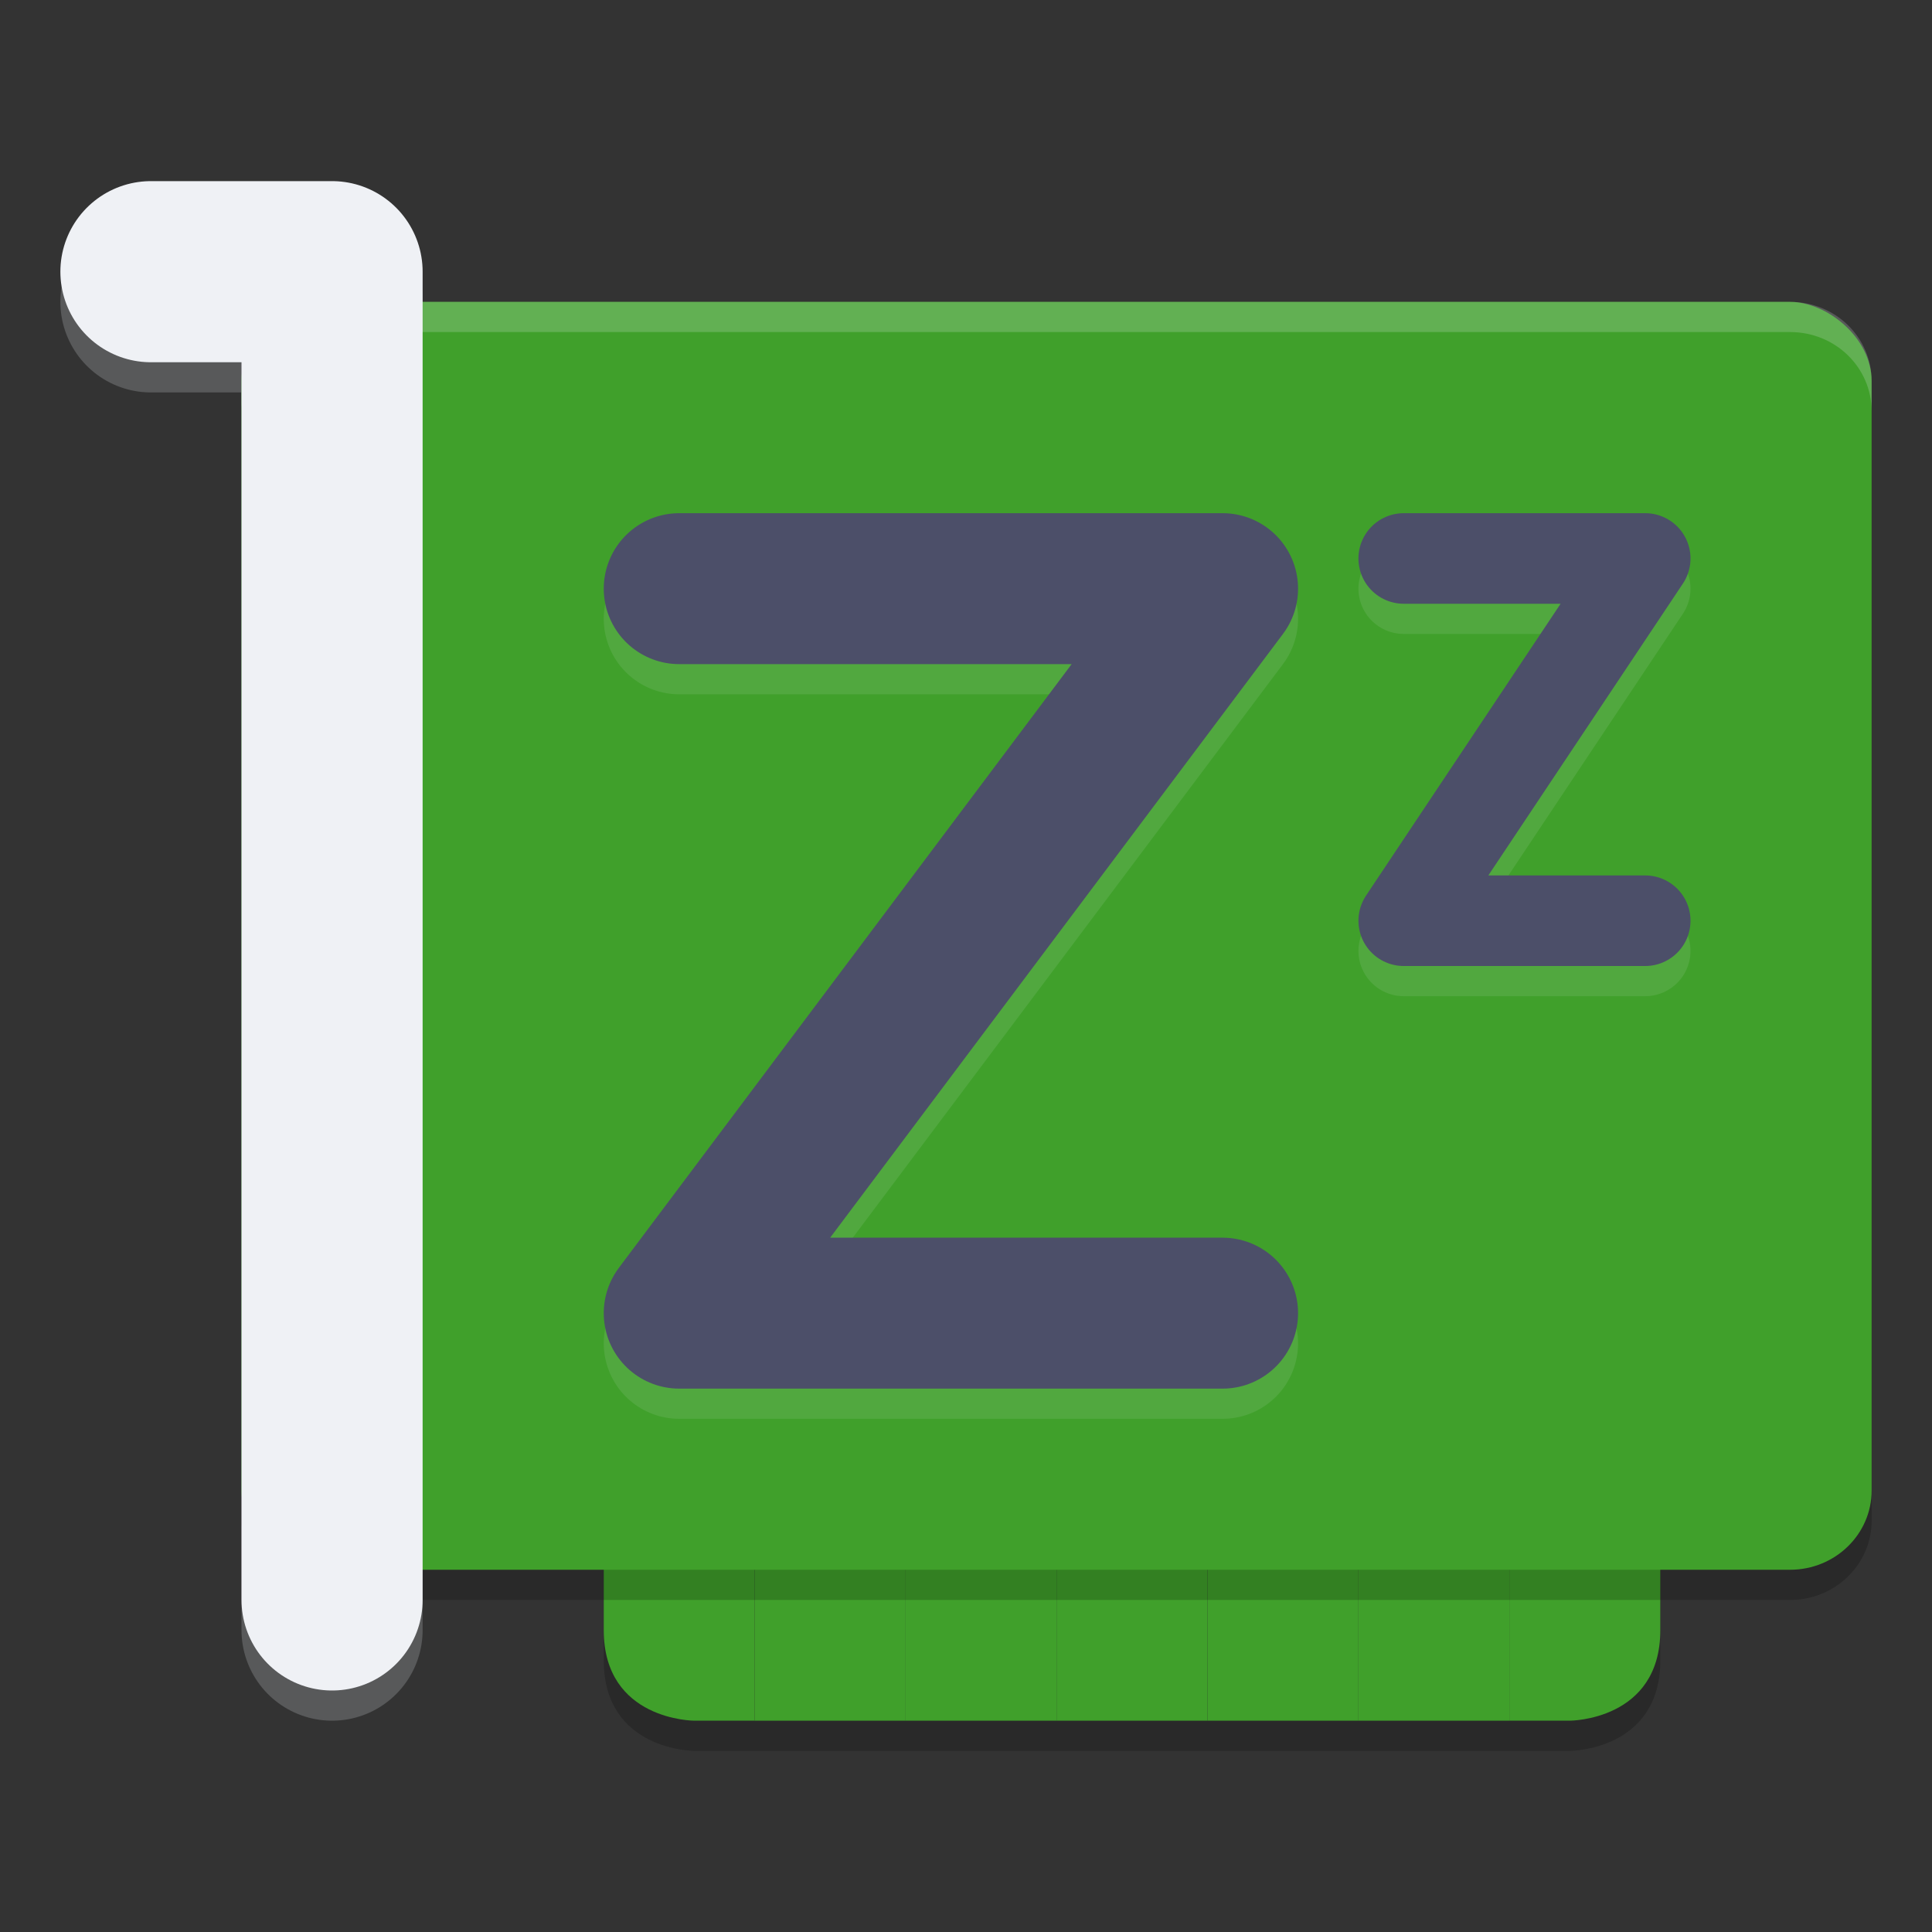 <svg xmlns="http://www.w3.org/2000/svg" width="64" height="64" version="1.1">
 <rect width="100%" height="100%" fill="#333333" stroke="none"/>
 <path style="opacity:0.2" d="m 20,46 v 9 c 0,3 3,3 3,3 h 2 5 5 5 5 5 2 c 0,0 3,-1.7e-5 3,-3 v -9 h -5 -5 -5 -5 -5 -5 z"/>
 <g transform="translate(4,-1)">
  <rect style="fill:#40a02b" width="5" height="12" x="21" y="46"/>
  <path style="fill:#40a02b" d="m 16,46 v 9 c 0,3 3,3 3,3 h 2 V 46 Z"/>
  <rect style="fill:#40a02b" width="5" height="12" x="26" y="46"/>
  <rect style="fill:#40a02b" width="5" height="12" x="31" y="46"/>
  <rect style="fill:#40a02b" width="5" height="12" x="36" y="46"/>
  <rect style="fill:#40a02b" width="5" height="12" x="41" y="46"/>
  <path style="fill:#40a02b" d="m 51,46 v 9 c 0,3 -3,3 -3,3 H 46 V 46 Z"/>
 </g>
 <path style="opacity:0.2;fill:none;stroke:#eff1f5;stroke-width:6;stroke-linecap:round;stroke-linejoin:round" d="m 5,10 h 6 v 44 0 0"/>
 <rect style="opacity:0.2" width="42" height="54" x="-53" y="-62" rx="2.625" ry="2.7" transform="matrix(0,-1,-1,0,0,0)"/>
 <rect style="fill:#40a02b" width="42" height="54" x="-52" y="-62" rx="2.625" ry="2.7" transform="matrix(0,-1,-1,0,0,0)"/>
 <path style="opacity:0.2;fill:#eff1f5" d="M 10.699 10 C 9.203 10 8 11.171 8 12.625 L 8 13.625 C 8 12.171 9.203 11 10.699 11 L 59.301 11 C 60.797 11 62 12.171 62 13.625 L 62 12.625 C 62 11.171 60.797 10 59.301 10 L 10.699 10 z"/>
 <path style="opacity:0.1;fill:none;stroke:#eff1f5;stroke-width:5;stroke-linecap:round;stroke-linejoin:round" d="m 22.5,20.5 h 18 l -18,24 h 18"/>
 <path style="fill:none;stroke:#4c4f69;stroke-width:5;stroke-linecap:round;stroke-linejoin:round" d="m 22.5,19.5 h 18 l -18,24 h 18"/>
 <path style="opacity:0.1;fill:none;stroke:#eff1f5;stroke-width:3;stroke-linecap:round;stroke-linejoin:round" d="m 46.5,19.5 h 8 l -8,12 h 8"/>
 <path style="fill:none;stroke:#4c4f69;stroke-width:3;stroke-linecap:round;stroke-linejoin:round" d="m 46.5,18.5 h 8 l -8,12 h 8"/>
 <path style="fill:none;stroke:#eff1f5;stroke-width:6;stroke-linecap:round;stroke-linejoin:round" d="m 5,9 h 6 v 44 0 0"/>
</svg>
